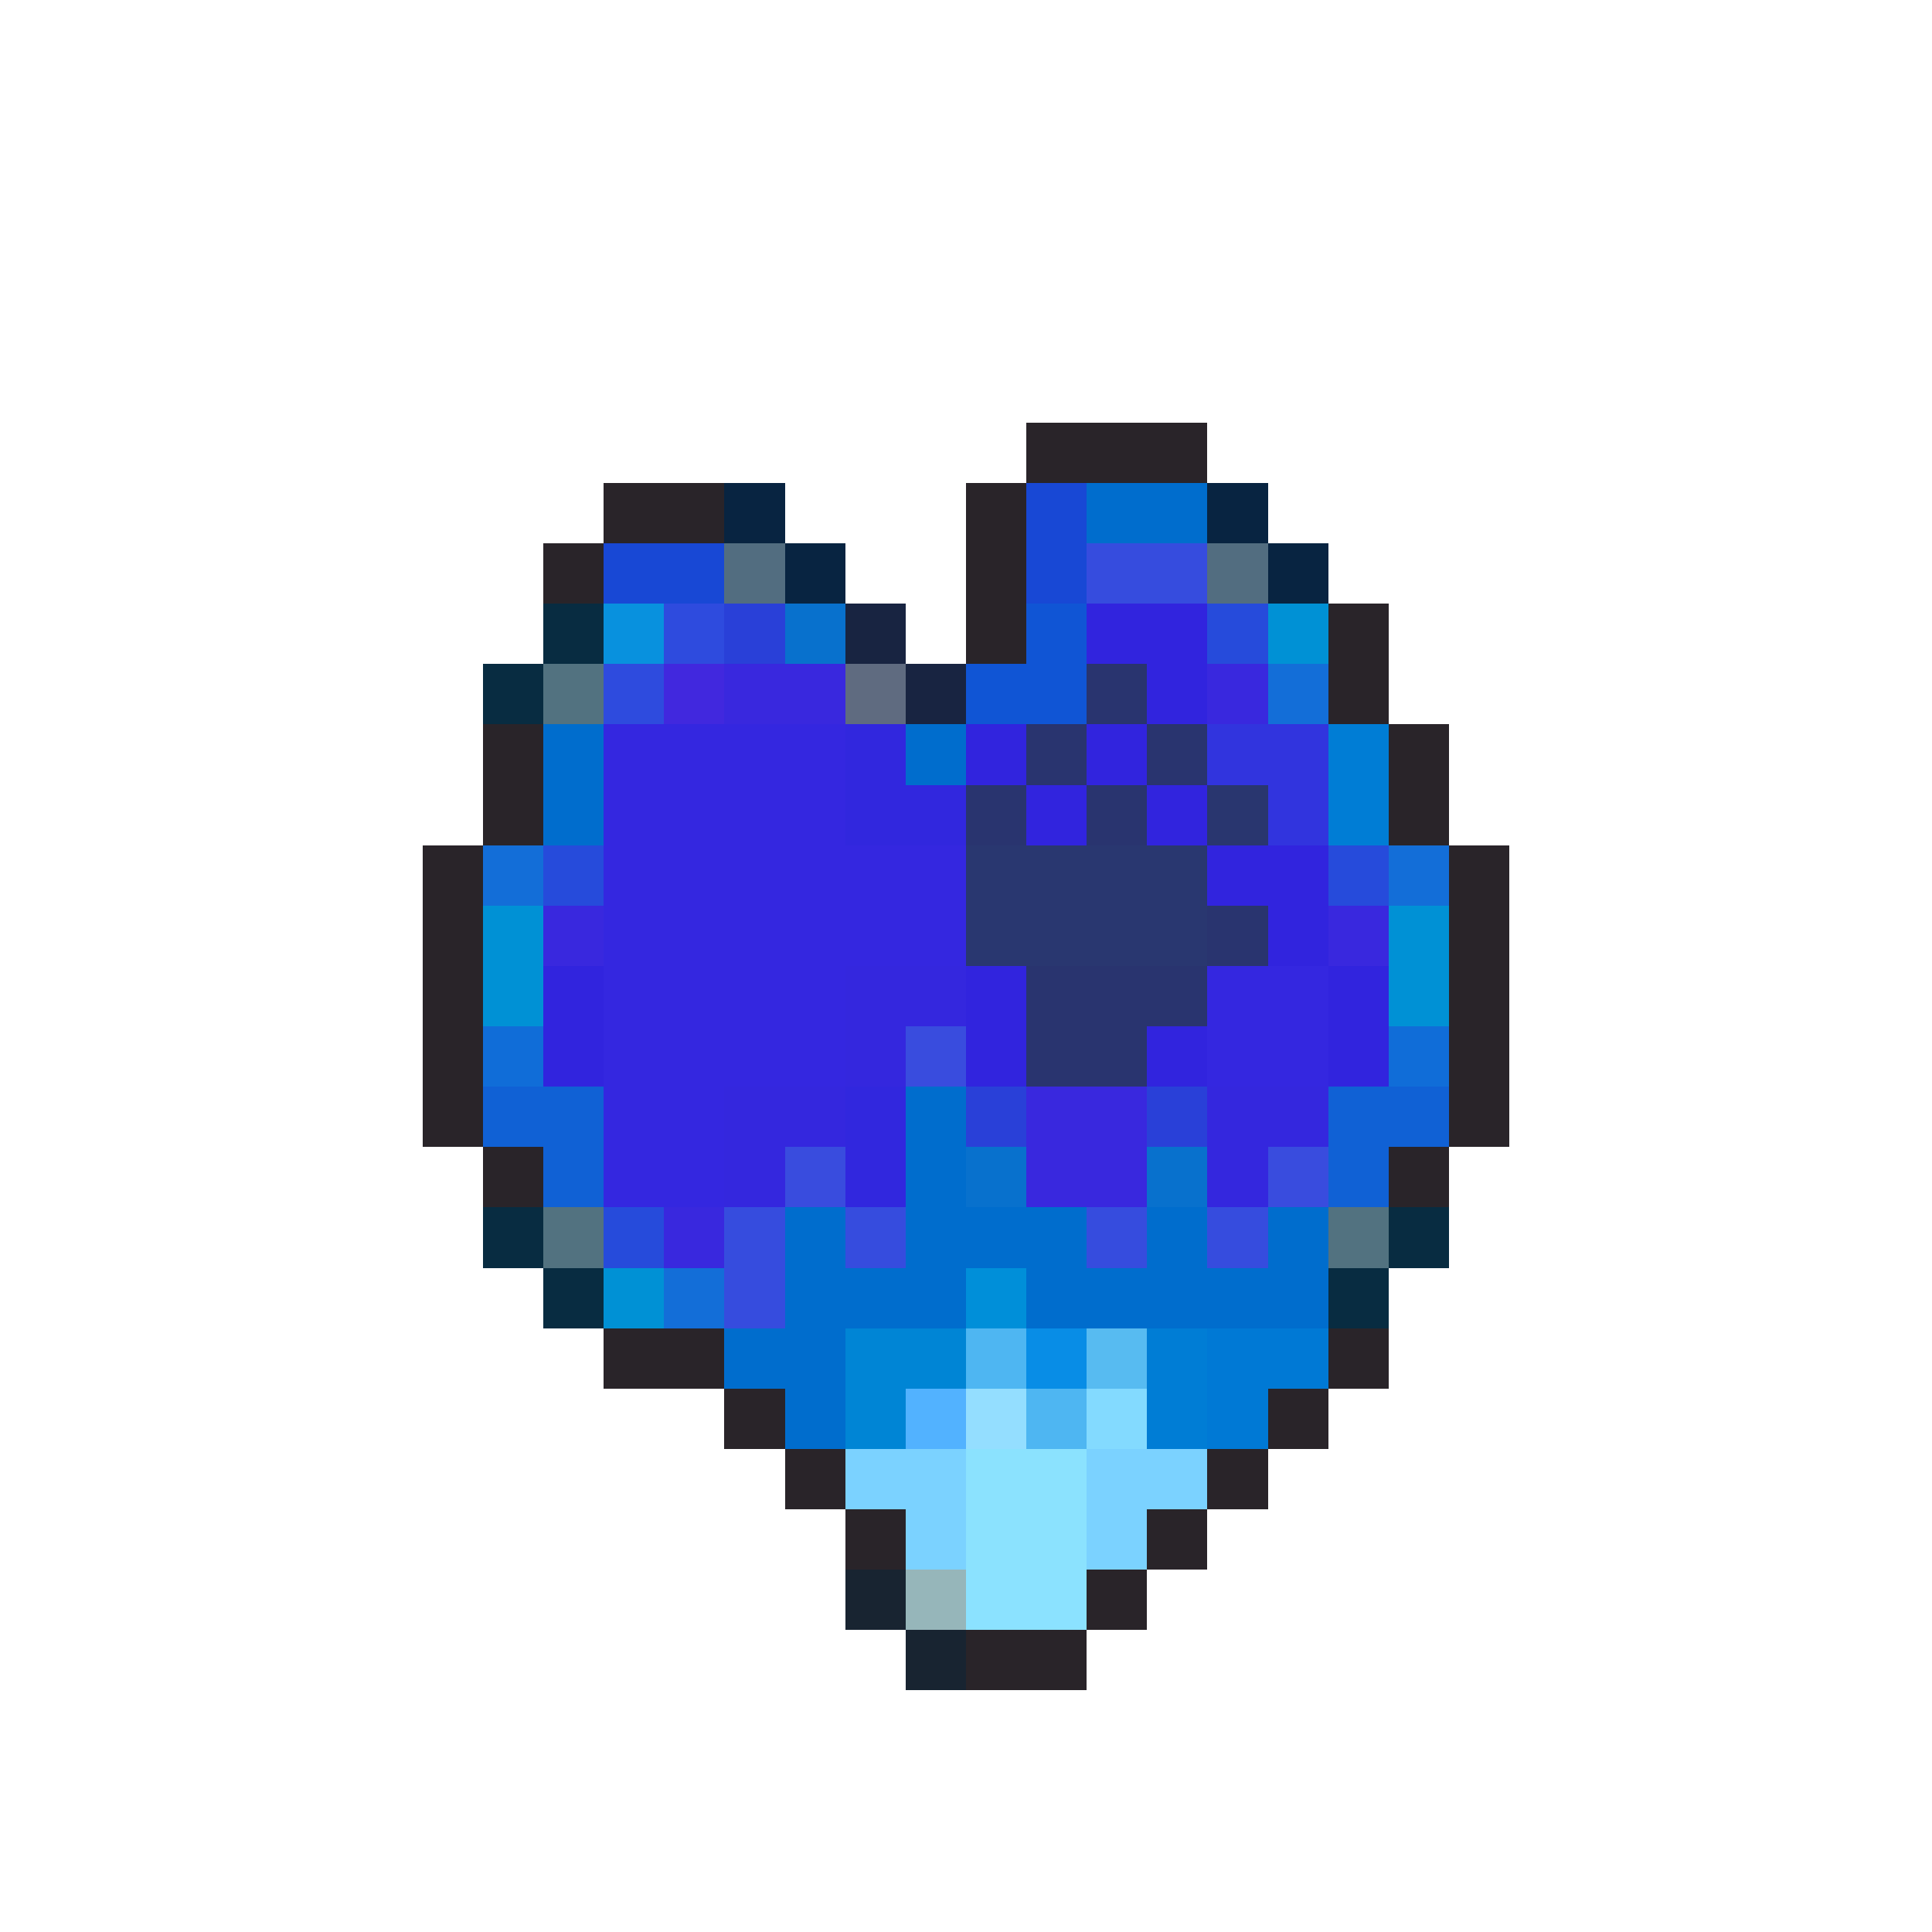<svg xmlns="http://www.w3.org/2000/svg" viewBox="0 -0.5 32 32" shape-rendering="crispEdges">
<path stroke="#292429" d="M17 7h3M10 8h2M16 8h1M9 9h1M16 9h1M16 10h1M22 10h1M22 11h1M8 12h1M23 12h1M8 13h1M23 13h1M7 14h1M24 14h1M7 15h1M24 15h1M7 16h1M24 16h1M7 17h1M24 17h1M7 18h1M24 18h1M8 19h1M23 19h1M10 22h2M22 22h1M12 23h1M21 23h1M13 24h1M20 24h1M14 25h1M19 25h1M18 26h1M16 27h2" />
<path stroke="#082441" d="M12 8h1M20 8h1M13 9h1M21 9h1" />
<path stroke="#1848d5" d="M17 8h1M10 9h2M17 9h1" />
<path stroke="#006dcd" d="M18 8h2M9 12h1M15 12h1M9 13h1M15 18h1M15 19h1M13 20h1M15 20h3M19 20h1M21 20h1M13 21h3M17 21h5M12 22h2M13 23h1" />
<path stroke="#526d80" d="M12 9h1M20 9h1" />
<path stroke="#364cde" d="M18 9h2M12 20h1M14 20h1M18 20h1M20 20h1M12 21h1" />
<path stroke="#082c41" d="M9 10h1M8 11h1M8 20h1M23 20h1M9 21h1M22 21h1" />
<path stroke="#0891de" d="M10 10h1" />
<path stroke="#2e4bde" d="M11 10h1M10 11h1" />
<path stroke="#2940d8" d="M12 10h1M16 18h1M19 18h1" />
<path stroke="#0871cd" d="M13 10h1M16 19h1M19 19h1" />
<path stroke="#182441" d="M14 10h1M15 11h1" />
<path stroke="#1055d5" d="M17 10h1M16 11h2" />
<path stroke="#3124de" d="M18 10h2M19 11h1M16 12h1M18 12h1M17 13h1M19 13h1M20 14h2M21 15h1M9 16h1M16 16h1M22 16h1M9 17h1M16 17h1M19 17h1M22 17h1" />
<path stroke="#264bdb" d="M20 10h1M9 14h1M22 14h1M10 20h1" />
<path stroke="#0091d5" d="M21 10h1M8 15h1M23 15h1M8 16h1M23 16h1M10 21h1" />
<path stroke="#527280" d="M9 11h1M9 20h1M22 20h1" />
<path stroke="#4128de" d="M11 11h1" />
<path stroke="#3928de" d="M12 11h2M20 11h1M9 15h1M22 15h1M17 18h2M17 19h2M11 20h1" />
<path stroke="#5f6b80" d="M14 11h1" />
<path stroke="#29346f" d="M18 11h1M17 12h1M19 12h1M16 13h1M18 13h1M20 15h1M17 16h3M17 17h2" />
<path stroke="#136ed8" d="M21 11h1M8 14h1M23 14h1M11 21h1" />
<path stroke="#3427e0" d="M10 12h4M10 13h4M10 14h6M10 15h6M10 16h4M20 16h2M10 17h4M20 17h2M10 18h2M10 19h2" />
<path stroke="#3127de" d="M14 12h1M14 13h2M14 18h1M14 19h1" />
<path stroke="#3134de" d="M20 12h2M21 13h1" />
<path stroke="#007dd5" d="M22 12h1M22 13h1M19 22h1M19 23h1" />
<path stroke="#29366f" d="M20 13h1" />
<path stroke="#293770" d="M16 14h4M16 15h4" />
<path stroke="#3427de" d="M14 16h2M14 17h1M12 18h2M20 18h2M12 19h1M20 19h1" />
<path stroke="#106dd8" d="M8 17h1M23 17h1" />
<path stroke="#394cde" d="M15 17h1M13 19h1M21 19h1" />
<path stroke="#1061d5" d="M8 18h2M22 18h2M9 19h1M22 19h1" />
<path stroke="#008fd9" d="M16 21h1" />
<path stroke="#0085d5" d="M14 22h2M14 23h1" />
<path stroke="#4eb6f2" d="M16 22h1M17 23h1" />
<path stroke="#088de6" d="M17 22h1" />
<path stroke="#57bbf1" d="M18 22h1" />
<path stroke="#0079d5" d="M20 22h2M20 23h1" />
<path stroke="#52b2ff" d="M15 23h1" />
<path stroke="#94deff" d="M16 23h1" />
<path stroke="#83daff" d="M18 23h1" />
<path stroke="#7bd2ff" d="M14 24h2M18 24h2M15 25h1M18 25h1" />
<path stroke="#8be2fe" d="M16 24h2M16 25h2" />
<path stroke="#182431" d="M14 26h1M15 27h1" />
<path stroke="#96b6ba" d="M15 26h1" />
<path stroke="#8be2ff" d="M16 26h2" />
</svg>